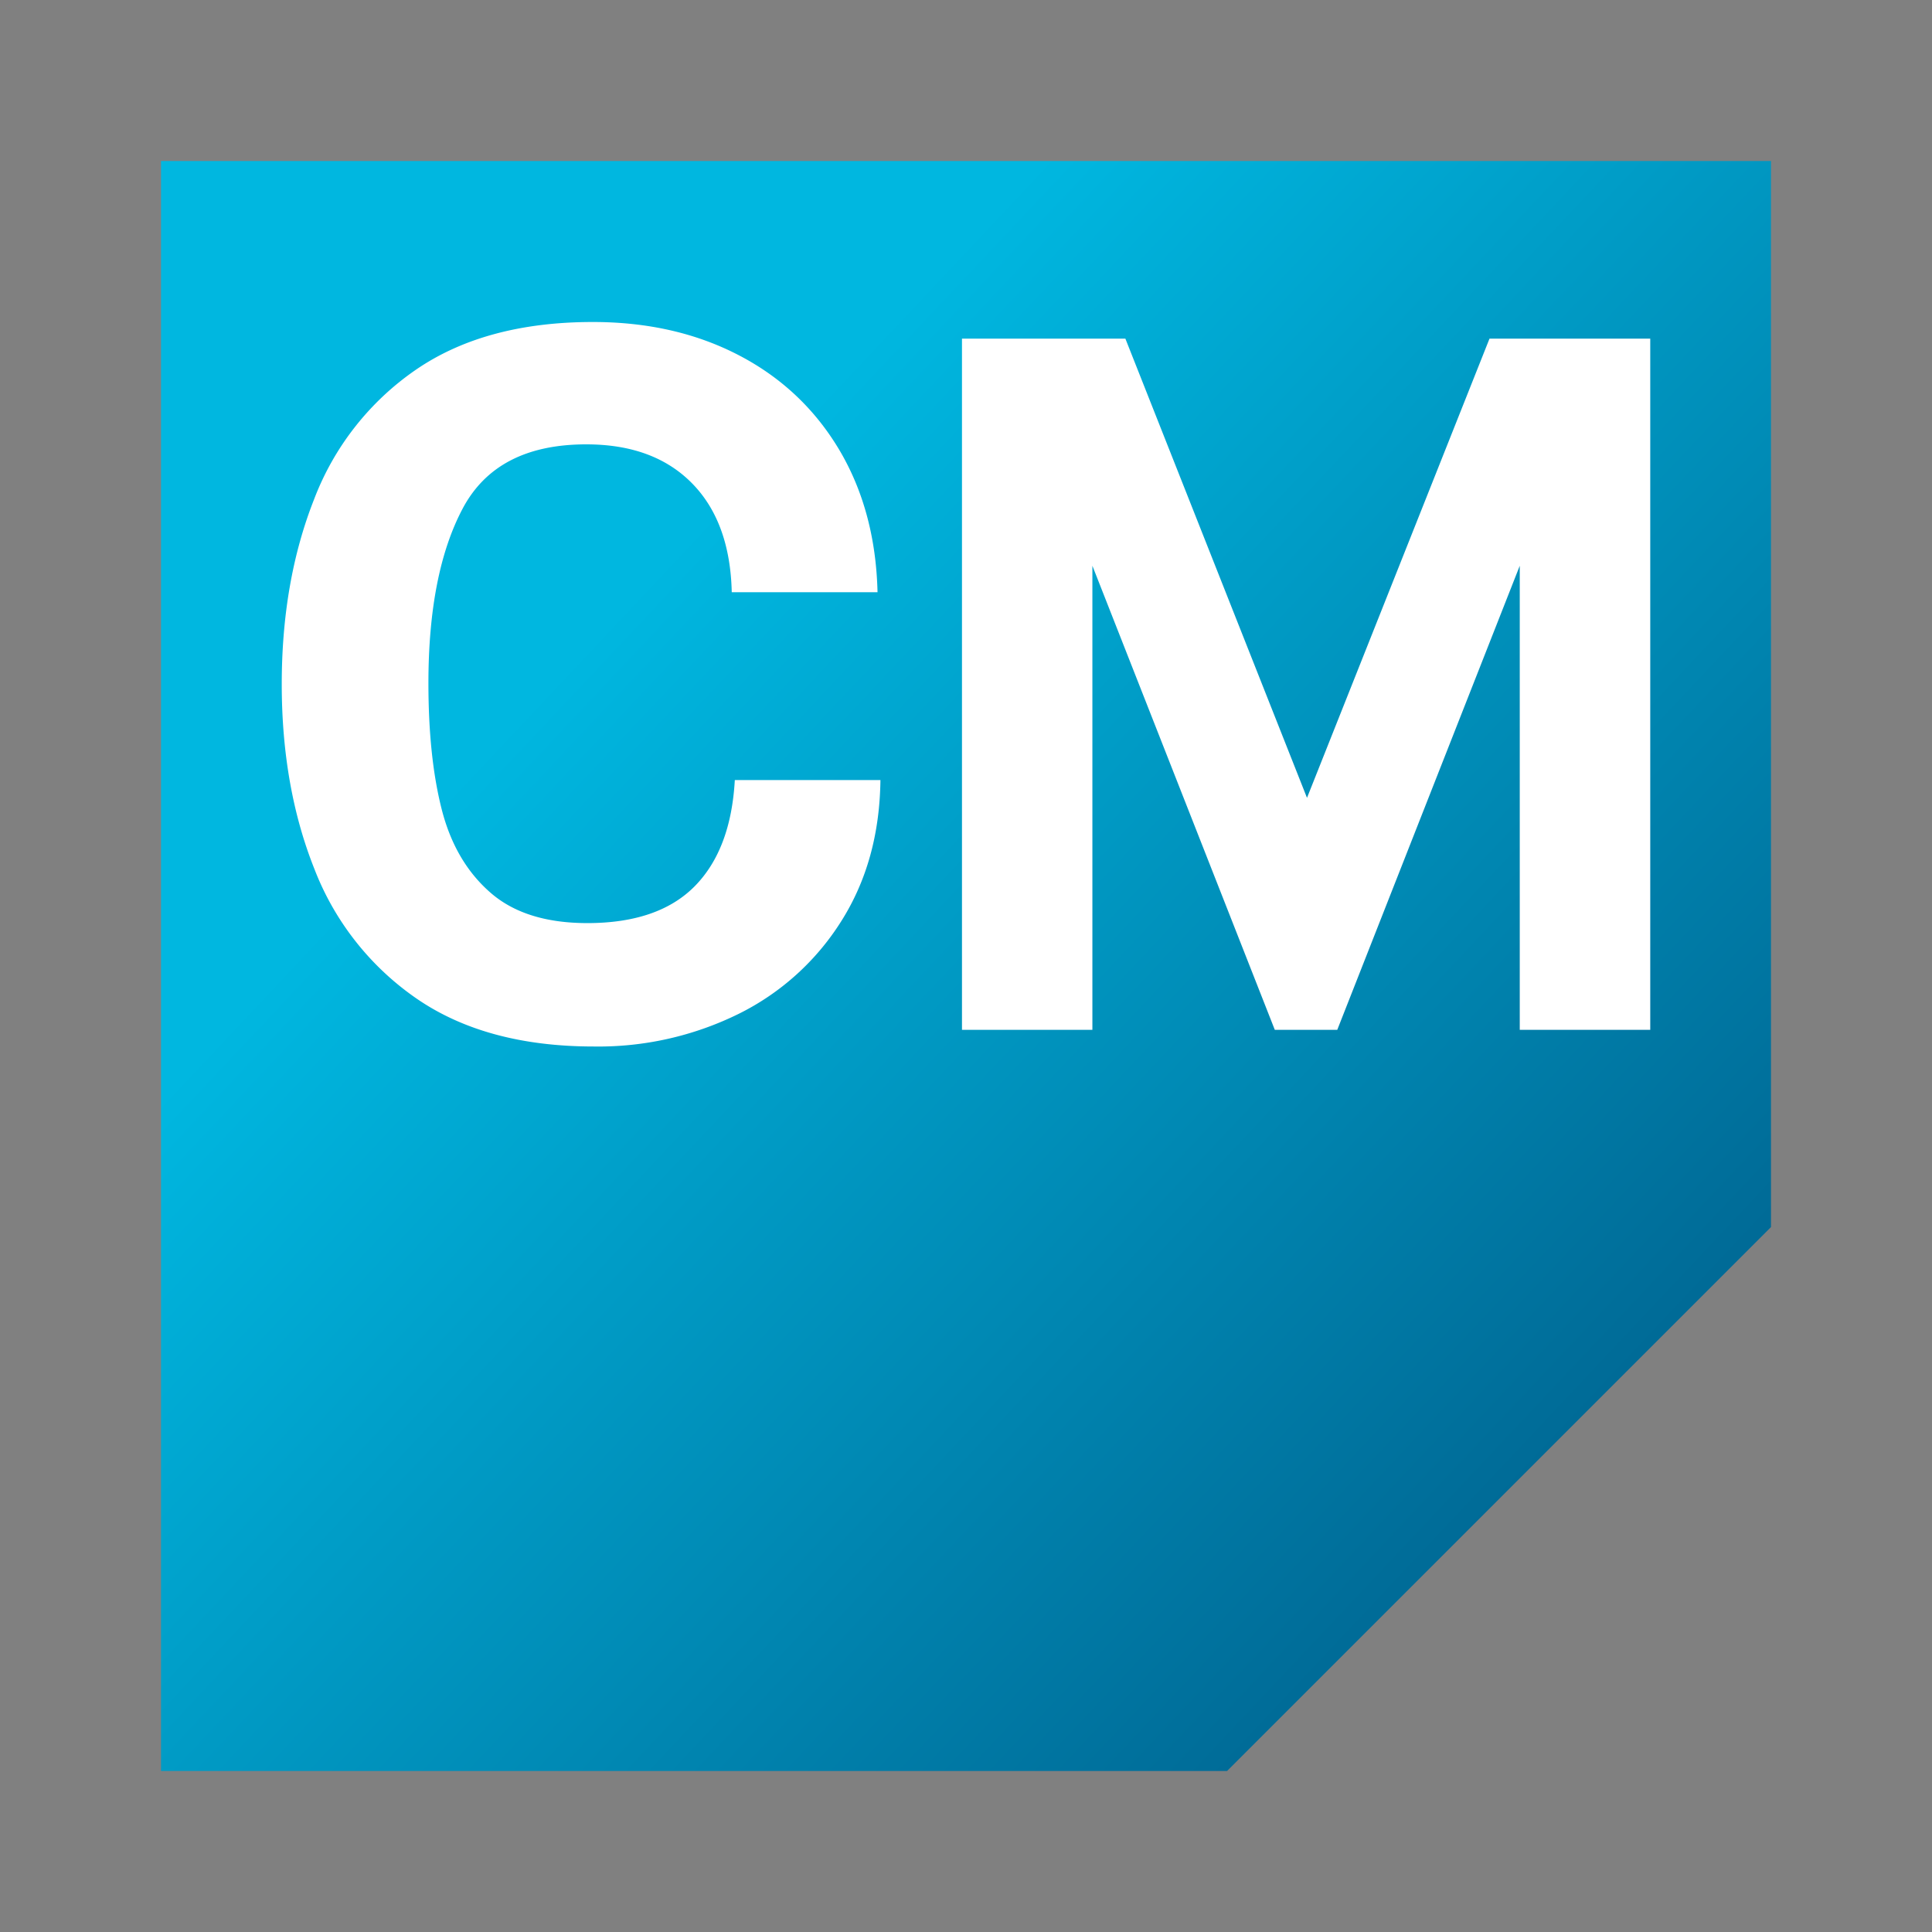 <!--
  ~  (c) 2018-2020 Cloudera, Inc. All rights reserved.
  ~
  ~    This code is provided to you pursuant to your written agreement with Cloudera, which may be the terms of the
  ~   Affero General Public License version 3 (AGPLv3), or pursuant to a written agreement with a third party authorized
  ~   to distribute this code.  If you do not have a written agreement with Cloudera or with an authorized and
  ~   properly licensed third party, you do not have any rights to this code.
  ~
  ~    If this code is provided to you under the terms of the AGPLv3:
  ~    (A) CLOUDERA PROVIDES THIS CODE TO YOU WITHOUT WARRANTIES OF ANY KIND;
  ~    (B) CLOUDERA DISCLAIMS ANY AND ALL EXPRESS AND IMPLIED WARRANTIES WITH RESPECT TO THIS CODE, INCLUDING BUT NOT
  ~        LIMITED TO IMPLIED WARRANTIES OF TITLE, NON-INFRINGEMENT, MERCHANTABILITY AND FITNESS FOR A PARTICULAR PURPOSE;
  ~    (C) CLOUDERA IS NOT LIABLE TO YOU, AND WILL NOT DEFEND, INDEMNIFY, OR HOLD YOU HARMLESS FOR ANY CLAIMS ARISING
  ~        FROM OR RELATED TO THE CODE; AND
  ~    (D) WITH RESPECT TO YOUR EXERCISE OF ANY RIGHTS GRANTED TO YOU FOR THE CODE, CLOUDERA IS NOT LIABLE FOR ANY
  ~        DIRECT, INDIRECT, INCIDENTAL, SPECIAL, EXEMPLARY, PUNITIVE OR CONSEQUENTIAL DAMAGES INCLUDING, BUT NOT LIMITED
  ~        TO, DAMAGES RELATED TO LOST REVENUE, LOST PROFITS, LOSS OF INCOME, LOSS OF BUSINESS ADVANTAGE OR
  ~        UNAVAILABILITY, OR LOSS OR CORRUPTION OF DATA.
  ~
  -->
<svg viewBox="0 0 24 24" xmlns="http://www.w3.org/2000/svg" width="1em" height="1em">
  <rect x="0" y="0" width="24" height="24" fill="#808080" stroke="none"/>
  <defs>
    <linearGradient x1="26.347%" y1="30.729%" x2="100%" y2="100%" id="ic-product-cloudera-manager-sm_svg__a">
      <stop stop-color="#00B7E0" offset="0%"/>
      <stop stop-color="#005380" offset="100%"/>
    </linearGradient>
  </defs>
  <g fill="none" fill-rule="evenodd">
    <path fill="url(#ic-product-cloudera-manager-sm_svg__a)" d="M0 0v20h13.243L20 13.243V0z" transform="translate(2 2)"/>
    <path d="M7.365 4c.681 0 1.286.138 1.815.414.528.275.943.667 1.245 1.173.301.507.46 1.097.476 1.77H9.09C9.077 6.773 8.91 6.32 8.593 6c-.317-.32-.753-.48-1.31-.48-.744 0-1.256.267-1.538.802-.282.535-.423 1.257-.423 2.165 0 .608.054 1.129.164 1.563.11.434.31.778.6 1.033.289.256.692.384 1.21.384.587 0 1.031-.152 1.333-.457.3-.304.467-.743.499-1.32h1.809c-.008.666-.169 1.248-.482 1.746a3.16 3.16 0 01-1.274 1.156A3.937 3.937 0 017.377 13c-.893 0-1.627-.199-2.203-.596a3.472 3.472 0 01-1.269-1.611C3.635 10.116 3.5 9.35 3.5 8.5c0-.851.133-1.615.4-2.293a3.437 3.437 0 011.262-1.611C5.738 4.199 6.472 4 7.365 4zm6.615.207l2.256 5.704 2.267-5.704H20.5v8.586h-1.621V7.028l-2.267 5.765h-.776L13.57 7.028v5.765h-1.62V4.207h2.031z" fill="#FFF"/>
  </g>
</svg>
